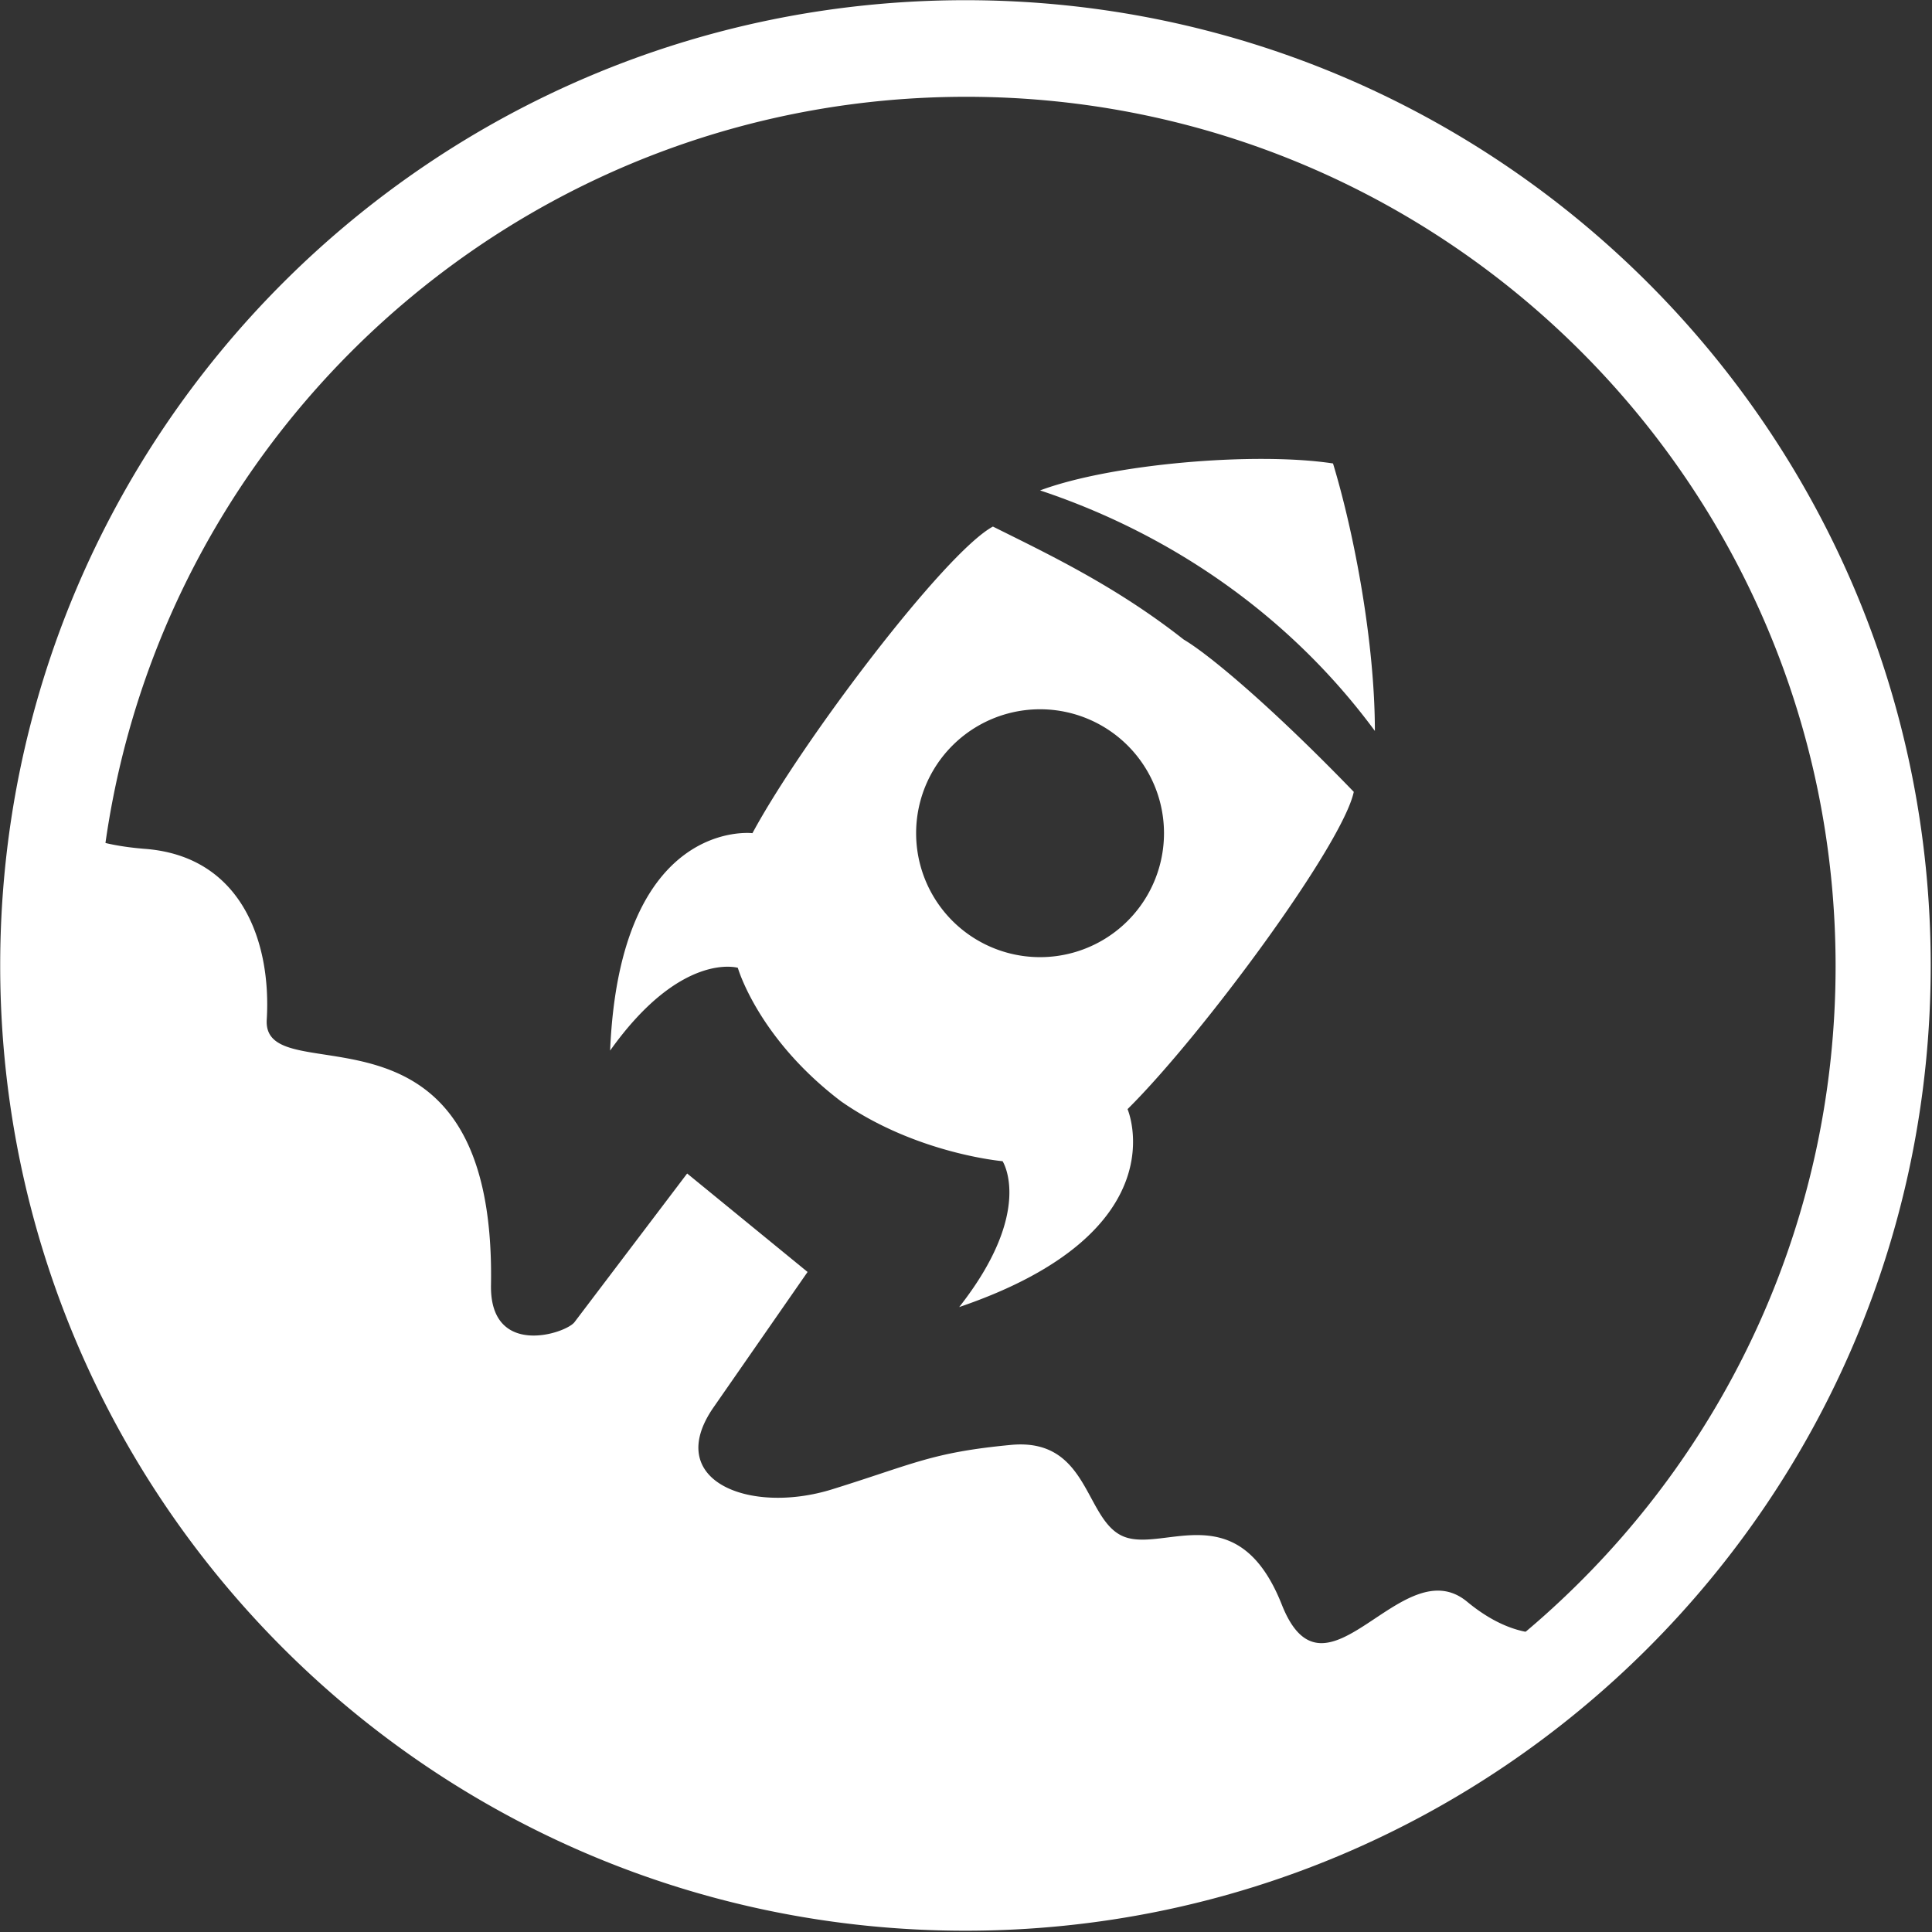 <svg xmlns="http://www.w3.org/2000/svg" width="60" height="60" viewBox="0 0 60 60">
    <rect x="0" y="0" width="60" height="60" fill="#333333" stroke="none"/>
    <g fill="#FFF" fill-rule="evenodd">
        <path d="M32.3 15.23c4.174 1.389 7.82 3.971 10.398 7.47 0-2.72-.632-6.104-1.3-8.307-2.402-.367-6.874.007-9.099.838zM42.043 24.592c-2.564-2.655-4.501-4.27-5.284-4.732-2.114-1.664-4.219-2.657-5.923-3.507-1.487.803-5.926 6.659-7.468 9.522 0 0-4.115-.497-4.42 6.752 2.203-3.096 3.966-2.571 3.966-2.571s.623 2.188 3.208 4.149c2.329 1.626 5.014 1.857 5.014 1.857s1 1.542-1.347 4.53c6.867-2.34 5.228-6.147 5.228-6.147 2.312-2.289 6.675-8.2 7.026-9.854zM32.3 22.027a3.849 3.849 0 1 1 0 7.698 3.849 3.849 0 0 1 0-7.698z"/>
        <path d="M25.08 39.502l-3.74-3.058-3.498 4.616c-.272.358-2.632 1.122-2.594-1.15.162-9.54-7.11-5.847-6.964-8.245.145-2.397-.775-5.068-3.772-5.302-2.998-.234-2.967-1.451-2.967-1.451a26.914 26.914 0 0 0-.543 5.389c0 15.249 12.763 27.61 28.508 27.61 7.539 0 14.394-2.834 19.492-7.462 0 0-1.409.973-3.439-.706-2.03-1.68-4.4 3.512-5.754.094-1.353-3.418-3.626-1.64-4.883-2.107-1.257-.468-1.064-3.09-3.531-2.857-2.467.235-2.993.583-5.555 1.38-2.562.795-5.264-.267-3.678-2.55l2.918-4.201z"/>
        <path d="M30.006 57.006c-14.912 0-27-12.088-27-27 0-1.803.177-3.566.514-5.27 2.451-12.389 13.378-21.73 26.486-21.73 14.912 0 27 12.088 27 27 0 7.772-3.283 14.776-8.538 19.702a26.907 26.907 0 0 1-18.462 7.298zM59.96 29.983C59.96 13.427 46.54.006 29.983.006 13.427.006.006 13.427.006 29.983S13.427 59.96 29.983 59.96 59.96 46.54 59.96 29.983z"/>
    </g>
</svg>
